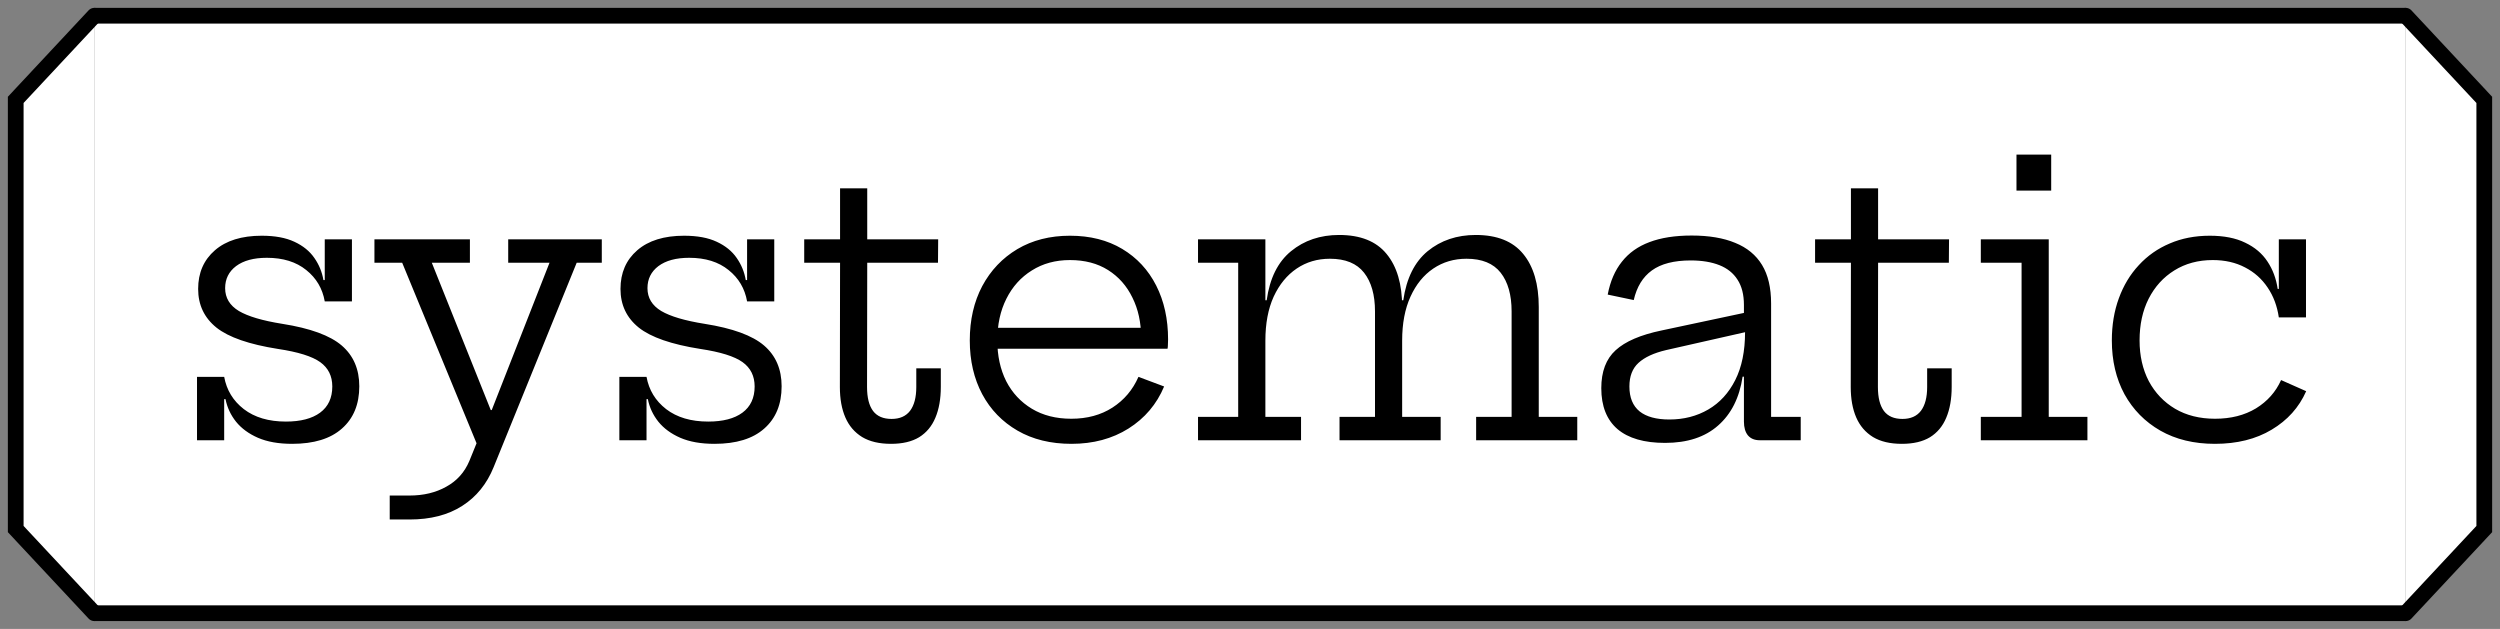 <svg width="159" height="40" viewBox="0 0 159 40" fill="none" xmlns="http://www.w3.org/2000/svg">
<rect x="0" y="0" width="159" height="40" fill="#808080" stroke="none"/>
<path d="M6 1H153V39H6V1Z" fill="white"/>
<path d="M6 1.5H153V0.5H6V1.5ZM153 38.5H6V39.5H153V38.5Z" fill="black"/>
<path d="M18.578 28.228C17.723 28.228 16.998 28.1 16.407 27.844C15.822 27.588 15.358 27.248 15.014 26.824C14.671 26.392 14.447 25.912 14.342 25.384H13.911L14.258 23.968C14.411 24.808 14.826 25.492 15.507 26.02C16.195 26.548 17.087 26.812 18.183 26.812C19.119 26.812 19.843 26.624 20.355 26.248C20.875 25.864 21.134 25.308 21.134 24.58C21.134 23.916 20.878 23.4 20.366 23.032C19.855 22.664 18.959 22.384 17.678 22.192C15.847 21.904 14.543 21.452 13.767 20.836C12.991 20.212 12.602 19.392 12.602 18.376C12.602 17.352 12.959 16.532 13.671 15.916C14.383 15.3 15.374 14.992 16.646 14.992C17.486 14.992 18.178 15.12 18.723 15.376C19.274 15.632 19.698 15.976 19.994 16.408C20.291 16.832 20.483 17.3 20.57 17.812H21.003L20.654 19.168C20.511 18.352 20.119 17.688 19.479 17.176C18.838 16.656 18.003 16.396 16.971 16.396C16.139 16.396 15.486 16.572 15.014 16.924C14.55 17.276 14.319 17.744 14.319 18.328C14.319 18.944 14.611 19.428 15.194 19.78C15.778 20.124 16.698 20.396 17.954 20.596C19.73 20.876 20.991 21.336 21.735 21.976C22.479 22.616 22.851 23.48 22.851 24.568C22.851 25.712 22.483 26.608 21.747 27.256C21.018 27.904 19.962 28.228 18.578 28.228ZM12.53 28V23.968H14.258V28H12.53ZM20.654 19.168V15.22H22.383V19.168H20.654ZM32.322 15.22H38.274V16.708H36.678L31.398 29.704C30.966 30.776 30.298 31.6 29.394 32.176C28.498 32.752 27.382 33.04 26.046 33.04H24.786V31.516H26.046C26.942 31.516 27.722 31.328 28.386 30.952C29.058 30.584 29.546 30.04 29.85 29.32L30.762 27.076L30.462 28.564L25.578 16.708H23.814V15.22H29.886V16.708H27.462L31.77 27.472L30.198 26.08H31.854L30.954 26.896L34.95 16.708H32.322V15.22ZM45.439 28.228C44.583 28.228 43.859 28.1 43.267 27.844C42.683 27.588 42.219 27.248 41.875 26.824C41.531 26.392 41.307 25.912 41.203 25.384H40.771L41.119 23.968C41.271 24.808 41.687 25.492 42.367 26.02C43.055 26.548 43.947 26.812 45.043 26.812C45.979 26.812 46.703 26.624 47.215 26.248C47.735 25.864 47.995 25.308 47.995 24.58C47.995 23.916 47.739 23.4 47.227 23.032C46.715 22.664 45.819 22.384 44.539 22.192C42.707 21.904 41.403 21.452 40.627 20.836C39.851 20.212 39.463 19.392 39.463 18.376C39.463 17.352 39.819 16.532 40.531 15.916C41.243 15.3 42.235 14.992 43.507 14.992C44.347 14.992 45.039 15.12 45.583 15.376C46.135 15.632 46.559 15.976 46.855 16.408C47.151 16.832 47.343 17.3 47.431 17.812H47.863L47.515 19.168C47.371 18.352 46.979 17.688 46.339 17.176C45.699 16.656 44.863 16.396 43.831 16.396C42.999 16.396 42.347 16.572 41.875 16.924C41.411 17.276 41.179 17.744 41.179 18.328C41.179 18.944 41.471 19.428 42.055 19.78C42.639 20.124 43.559 20.396 44.815 20.596C46.591 20.876 47.851 21.336 48.595 21.976C49.339 22.616 49.711 23.48 49.711 24.568C49.711 25.712 49.343 26.608 48.607 27.256C47.879 27.904 46.823 28.228 45.439 28.228ZM39.391 28V23.968H41.119V28H39.391ZM47.515 19.168V15.22H49.243V19.168H47.515ZM55.144 24.616C55.144 25.288 55.272 25.796 55.528 26.14C55.784 26.476 56.176 26.644 56.704 26.644C57.224 26.644 57.616 26.472 57.88 26.128C58.144 25.776 58.276 25.272 58.276 24.616V23.428H59.836V24.604C59.836 25.372 59.72 26.028 59.488 26.572C59.264 27.108 58.92 27.52 58.456 27.808C57.992 28.088 57.396 28.228 56.668 28.228C55.924 28.228 55.312 28.084 54.832 27.796C54.352 27.5 53.996 27.084 53.764 26.548C53.532 26.012 53.416 25.368 53.416 24.616L53.428 16.708H51.148V15.22H53.428V11.98H55.156V15.22H59.668L59.656 16.708H55.156L55.144 24.616ZM68.146 28.228C66.826 28.228 65.682 27.948 64.714 27.388C63.746 26.828 62.998 26.056 62.47 25.072C61.942 24.08 61.678 22.94 61.678 21.652C61.678 20.348 61.942 19.196 62.47 18.196C63.006 17.196 63.75 16.412 64.702 15.844C65.662 15.276 66.778 14.992 68.05 14.992C69.33 14.992 70.438 15.272 71.374 15.832C72.31 16.392 73.03 17.168 73.534 18.16C74.038 19.152 74.29 20.296 74.29 21.592C74.29 21.744 74.286 21.864 74.278 21.952C74.278 22.04 74.27 22.116 74.254 22.18H72.55C72.558 22.084 72.562 21.98 72.562 21.868C72.57 21.748 72.574 21.612 72.574 21.46C72.574 20.508 72.39 19.664 72.022 18.928C71.662 18.184 71.146 17.6 70.474 17.176C69.802 16.752 68.994 16.54 68.05 16.54C67.13 16.54 66.322 16.76 65.626 17.2C64.93 17.632 64.39 18.232 64.006 19C63.622 19.76 63.43 20.644 63.43 21.652C63.43 22.628 63.618 23.492 63.994 24.244C64.378 24.988 64.922 25.572 65.626 25.996C66.33 26.42 67.166 26.632 68.134 26.632C69.142 26.632 70.014 26.396 70.75 25.924C71.494 25.444 72.046 24.792 72.406 23.968L74.038 24.58C73.566 25.708 72.81 26.6 71.77 27.256C70.738 27.904 69.53 28.228 68.146 28.228ZM62.77 22.18V20.848H73.738L74.242 22.18H62.77ZM93.882 28V26.512H96.138V19.804C96.138 18.756 95.906 17.936 95.442 17.344C94.978 16.752 94.254 16.456 93.269 16.456C92.478 16.456 91.773 16.664 91.157 17.08C90.541 17.496 90.058 18.092 89.706 18.868C89.353 19.644 89.177 20.576 89.177 21.664L88.757 19.096H89.249C89.45 17.704 89.966 16.664 90.797 15.976C91.638 15.288 92.657 14.944 93.858 14.944C95.21 14.944 96.213 15.344 96.87 16.144C97.534 16.944 97.865 18.072 97.865 19.528V26.512H100.314V28H93.882ZM76.194 28V26.512H78.749V16.708H76.194V15.22H80.478V26.512H82.746V28H76.194ZM85.194 28V26.512H87.45V19.804C87.45 18.756 87.218 17.936 86.754 17.344C86.29 16.752 85.566 16.456 84.582 16.456C83.79 16.456 83.085 16.664 82.469 17.08C81.853 17.496 81.365 18.092 81.005 18.868C80.653 19.644 80.478 20.576 80.478 21.664L80.07 19.096H80.561C80.754 17.704 81.269 16.664 82.109 15.976C82.95 15.288 83.969 14.944 85.169 14.944C86.522 14.944 87.525 15.344 88.181 16.144C88.846 16.944 89.177 18.072 89.177 19.528V26.512H91.626V28H85.194ZM111.922 28C111.594 28 111.342 27.896 111.166 27.688C110.998 27.48 110.914 27.188 110.914 26.812V22.972L111.07 22.576L110.986 21.124L110.914 20.368V19.396C110.914 18.74 110.778 18.204 110.506 17.788C110.242 17.372 109.858 17.064 109.354 16.864C108.85 16.664 108.242 16.564 107.53 16.564C106.466 16.564 105.642 16.776 105.058 17.2C104.482 17.616 104.098 18.244 103.906 19.084L102.25 18.736C102.41 17.896 102.71 17.2 103.15 16.648C103.59 16.088 104.174 15.672 104.902 15.4C105.638 15.12 106.534 14.98 107.59 14.98C108.694 14.98 109.618 15.136 110.362 15.448C111.114 15.752 111.682 16.22 112.066 16.852C112.45 17.484 112.642 18.3 112.642 19.3V26.512H114.526V28H111.922ZM105.898 28.168C104.57 28.168 103.562 27.876 102.874 27.292C102.186 26.7 101.842 25.832 101.842 24.688C101.842 23.632 102.146 22.828 102.754 22.276C103.362 21.716 104.338 21.296 105.682 21.016L111.43 19.792V21.028L105.97 22.264C105.186 22.448 104.598 22.72 104.206 23.08C103.822 23.432 103.63 23.932 103.63 24.58C103.63 25.284 103.846 25.812 104.278 26.164C104.71 26.508 105.342 26.68 106.174 26.68C107.094 26.68 107.918 26.468 108.646 26.044C109.374 25.62 109.946 24.996 110.362 24.172C110.778 23.348 110.986 22.332 110.986 21.124L111.442 23.956H110.83C110.63 25.292 110.11 26.328 109.27 27.064C108.438 27.8 107.314 28.168 105.898 28.168ZM119.435 24.616C119.435 25.288 119.563 25.796 119.819 26.14C120.075 26.476 120.467 26.644 120.995 26.644C121.515 26.644 121.907 26.472 122.171 26.128C122.435 25.776 122.567 25.272 122.567 24.616V23.428H124.127V24.604C124.127 25.372 124.011 26.028 123.779 26.572C123.555 27.108 123.211 27.52 122.747 27.808C122.283 28.088 121.687 28.228 120.959 28.228C120.215 28.228 119.603 28.084 119.123 27.796C118.643 27.5 118.287 27.084 118.055 26.548C117.823 26.012 117.707 25.368 117.707 24.616L117.719 16.708H115.439V15.22H117.719V11.98H119.447V15.22H123.959L123.947 16.708H119.447L119.435 24.616ZM130.3 26.512H132.76V28H125.98V26.512H128.572V16.708H125.98V15.22H130.3V26.512ZM128.248 9.832H130.456V12.124H128.248V9.832ZM140.865 28.228C139.537 28.228 138.381 27.948 137.397 27.388C136.421 26.828 135.661 26.056 135.117 25.072C134.581 24.08 134.313 22.94 134.313 21.652C134.313 20.676 134.461 19.784 134.757 18.976C135.053 18.16 135.477 17.456 136.029 16.864C136.581 16.264 137.237 15.804 137.997 15.484C138.757 15.156 139.605 14.992 140.541 14.992C141.445 14.992 142.197 15.14 142.797 15.436C143.405 15.724 143.877 16.124 144.213 16.636C144.549 17.14 144.765 17.72 144.861 18.376H145.281L144.933 20.188C144.829 19.468 144.593 18.836 144.225 18.292C143.857 17.74 143.377 17.312 142.785 17.008C142.193 16.696 141.509 16.54 140.733 16.54C139.805 16.54 138.989 16.76 138.285 17.2C137.589 17.632 137.045 18.232 136.653 19C136.269 19.76 136.077 20.644 136.077 21.652C136.077 22.628 136.273 23.492 136.665 24.244C137.065 24.988 137.621 25.572 138.333 25.996C139.053 26.42 139.901 26.632 140.877 26.632C141.885 26.632 142.753 26.412 143.481 25.972C144.209 25.524 144.741 24.924 145.077 24.172L146.673 24.88C146.217 25.912 145.485 26.728 144.477 27.328C143.477 27.928 142.273 28.228 140.865 28.228ZM144.933 20.188V15.22H146.661V20.188H144.933Z" fill="black"/>
<path d="M1 6.352L6 1V39L1 33.648V6.352Z" fill="white"/>
<path d="M6 1L1 6.352V33.648L6 39" stroke="black" stroke-linecap="round"/>
<path d="M158 33.648L153 39L153 1L158 6.352L158 33.648Z" fill="white"/>
<path d="M153 39L158 33.648L158 6.352L153 1" stroke="black" stroke-linecap="round"/>
</svg>
